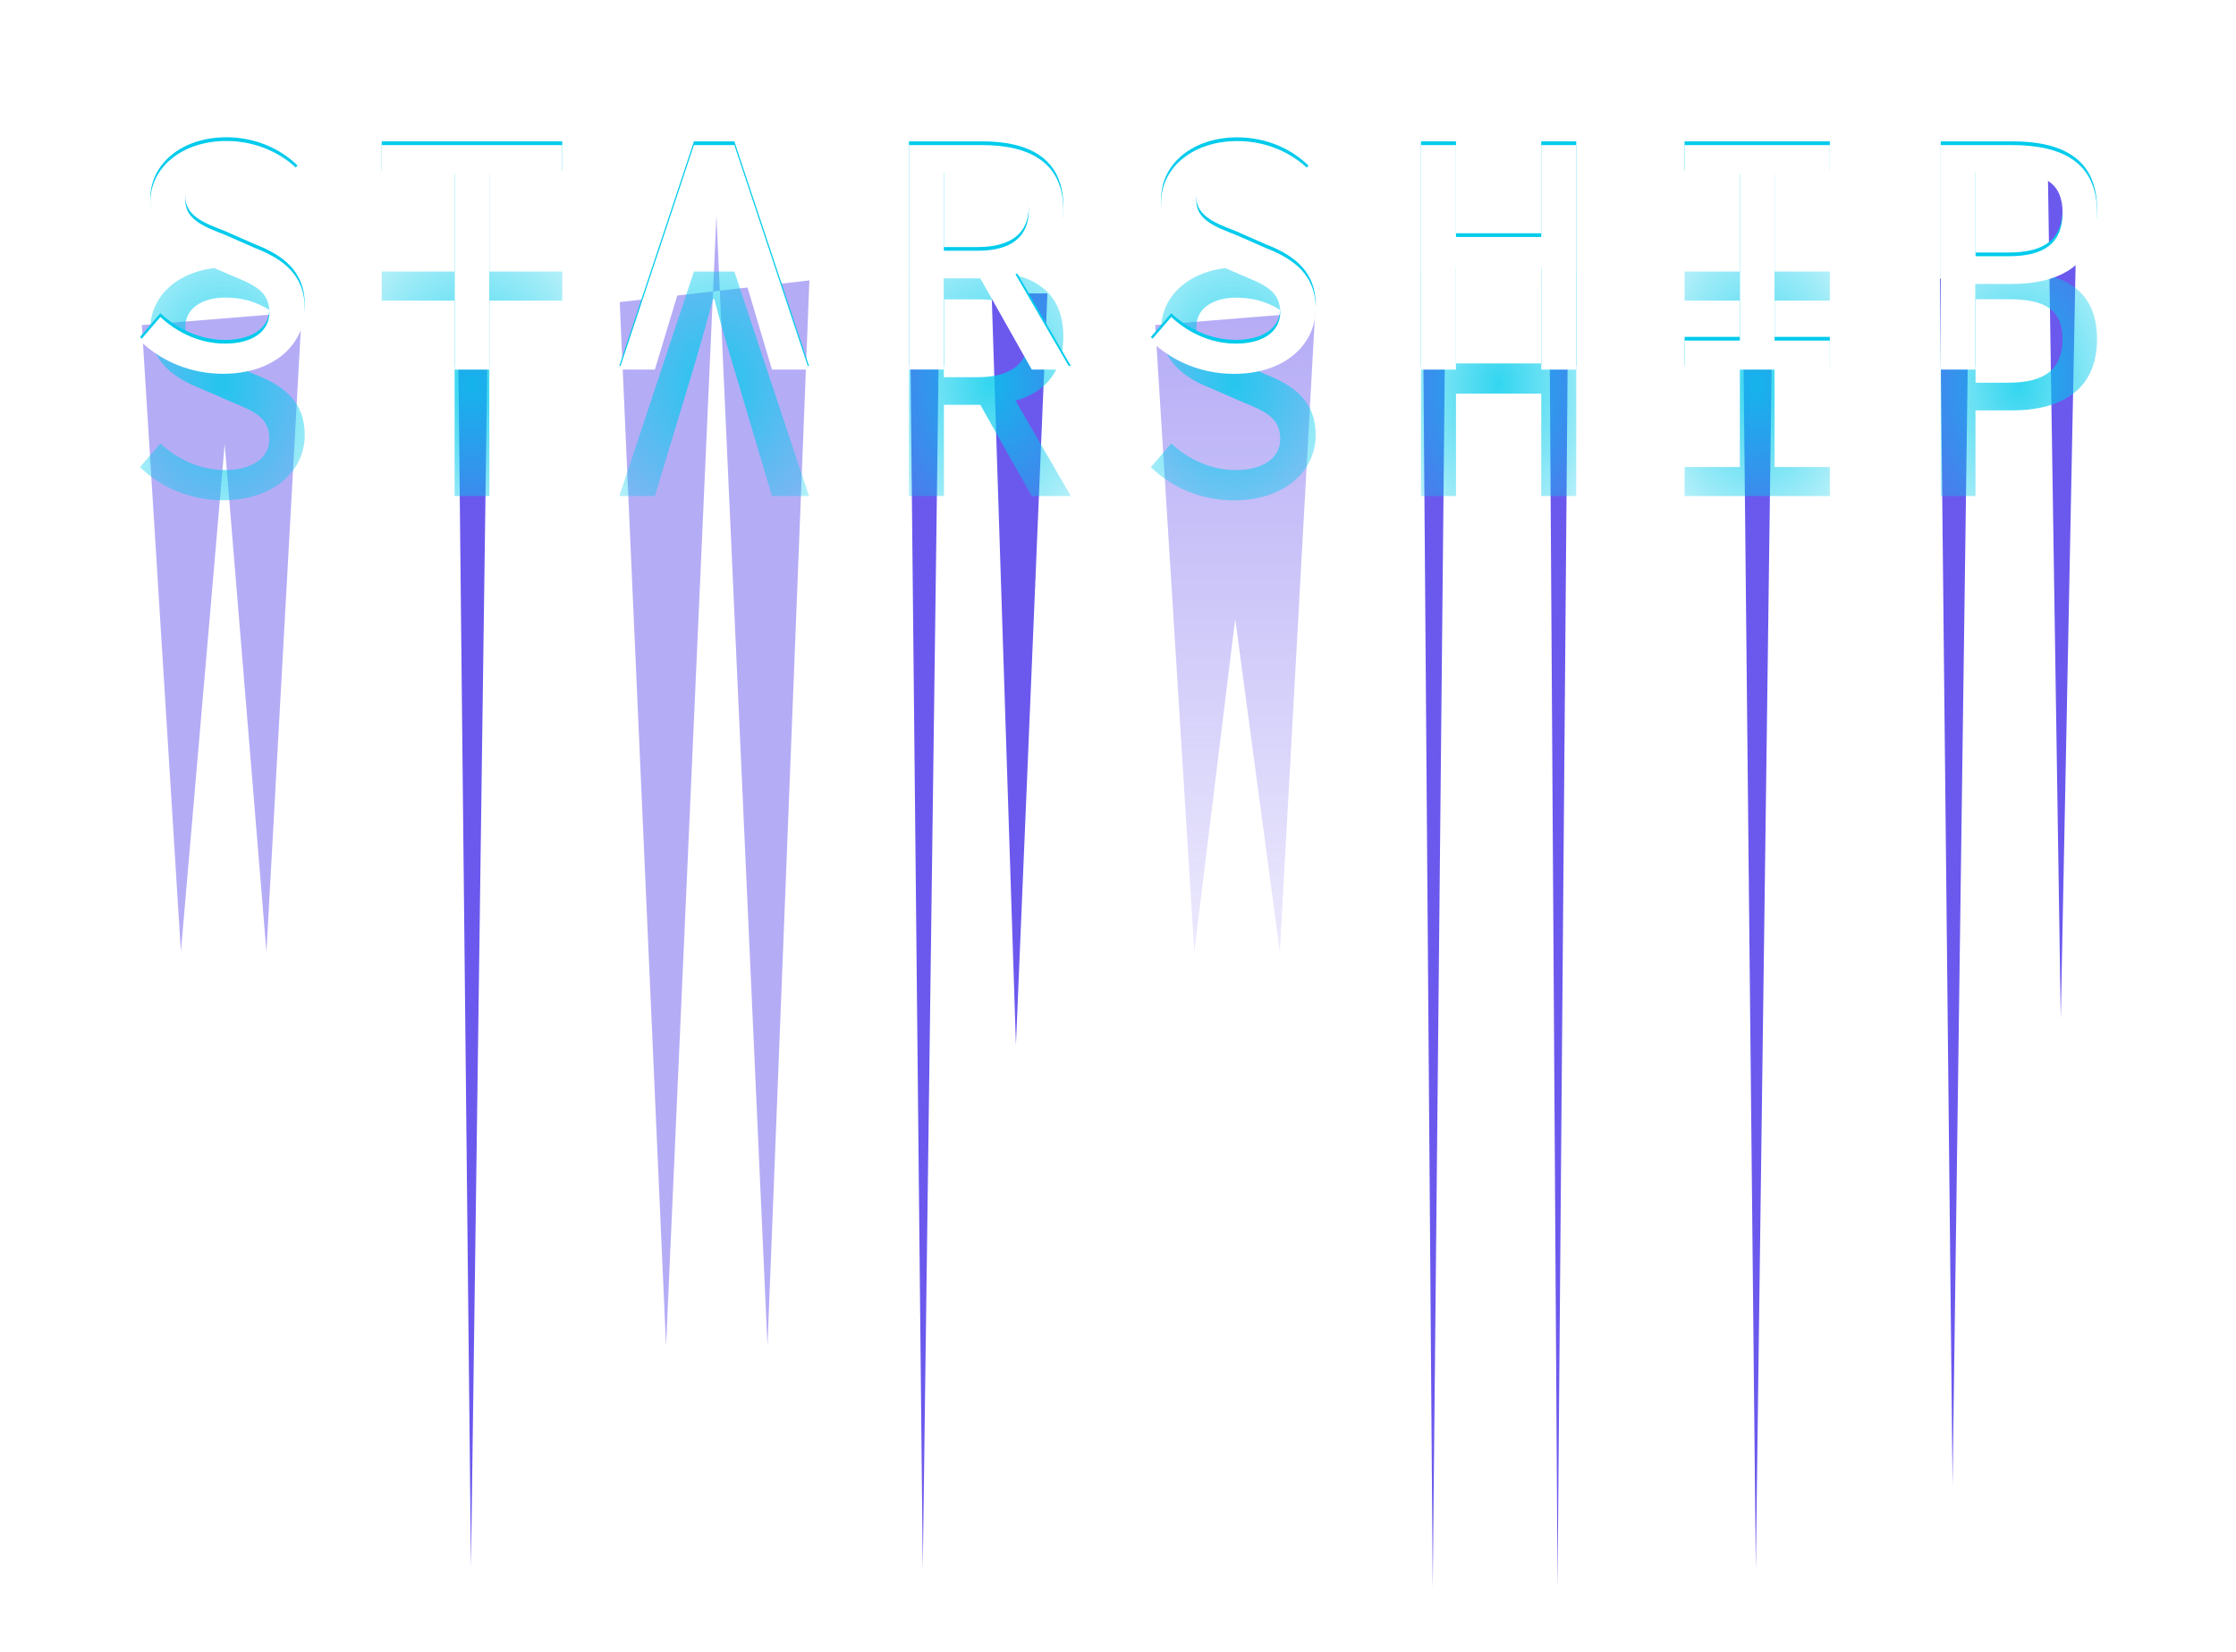 <svg width="505" height="373" viewBox="0 0 505 373" fill="none" xmlns="http://www.w3.org/2000/svg">
<g opacity="0.5" filter="url(#filter0_f_273_2564)">
<path d="M32.036 73.416L68.153 70.476L60.174 214.941L50.744 100.293L40.855 214.941L32.036 73.416Z" fill="#6B59ED"/>
</g>
<g opacity="0.5" filter="url(#filter1_f_273_2564)">
<path d="M260.913 73.416L297.029 70.476L289.05 214.941L278.971 139.769L269.732 214.941L260.913 73.416Z" fill="url(#paint0_linear_273_2564)"/>
</g>
<g filter="url(#filter2_f_273_2564)">
<path d="M440.988 335.469L438.135 62.917L444.681 62.917L440.988 335.469Z" fill="#6B59ED"/>
</g>
<g filter="url(#filter3_f_273_2564)">
<path d="M396.548 354.367L393.619 66.276L400.339 66.276L396.548 354.367Z" fill="#6B59ED"/>
</g>
<g filter="url(#filter4_f_273_2564)">
<path d="M208.407 354.367L205.479 66.276L212.198 66.276L208.407 354.367Z" fill="#6B59ED"/>
</g>
<g filter="url(#filter5_f_273_2564)">
<path d="M229.448 235.939L223.957 66.276L236.555 66.276L229.448 235.939Z" fill="#6B59ED"/>
</g>
<g filter="url(#filter6_f_273_2564)">
<path d="M351.774 358.566L349.944 70.476L354.143 70.476L351.774 358.566Z" fill="#6B59ED"/>
</g>
<g filter="url(#filter7_f_273_2564)">
<path d="M323.583 358.566L321.387 70.476L326.426 70.476L323.583 358.566Z" fill="#6B59ED"/>
</g>
<g filter="url(#filter8_f_273_2564)">
<path d="M465.421 230.06L462.492 37.719L469.212 37.719L465.421 230.06Z" fill="#6B59ED"/>
</g>
<g opacity="0.5" filter="url(#filter9_f_273_2564)">
<path d="M139.965 68.225L182.801 63.329L173.337 303.972L161.803 48.638L150.425 303.972L139.965 68.225Z" fill="#6B59ED"/>
</g>
<g filter="url(#filter10_f_273_2564)">
<path d="M106.369 353.947L103.515 81.395L110.062 81.395L106.369 353.947Z" fill="#6B59ED"/>
</g>
<g filter="url(#filter11_f_273_2564)">
<path d="M31.616 76.115L36.217 70.747C40.091 74.357 45.251 76.763 50.801 76.763C57.246 76.763 60.841 73.82 60.841 69.728C60.841 64.767 57.116 63.397 52.068 61.287L44.878 58.158C39.663 56.122 33.945 52.364 33.945 44.903C33.926 36.98 41.079 31 51.155 31C57.47 31 63.225 33.481 67.193 37.368L63.151 42.33C59.742 39.497 56.035 37.813 50.82 37.813C45.605 37.813 41.861 40.275 41.861 44.422C41.861 48.809 46.257 50.42 50.746 52.16L57.656 55.196C64.063 57.677 68.832 61.379 68.832 68.784C68.832 76.93 61.921 83.576 50.355 83.576C43.034 83.576 36.403 80.744 31.616 76.115Z" fill="#00CBEC"/>
<path d="M102.675 38.498H86.21V31.925H126.983V38.498H110.517V82.632H102.675V38.498Z" fill="#00CBEC"/>
<path d="M156.729 31.925H165.856L182.712 82.632H174.349L166.135 55.029C164.477 49.531 162.801 43.885 161.329 38.146H161.013C159.485 43.885 157.902 49.55 156.244 55.029L147.9 82.632H139.872L156.729 31.925Z" fill="#00CBEC"/>
<path d="M205.269 31.925H221.79C232.258 31.925 240.156 35.647 240.156 46.606C240.156 57.566 232.258 62.027 221.79 62.027H213.185V82.613H205.287V31.925H205.269ZM220.84 55.788C228.291 55.788 232.351 52.715 232.351 46.625C232.351 40.534 228.291 38.201 220.84 38.201H213.166V55.788H220.84ZM226.111 55.511L241.851 82.632H233.022L220.226 59.935L226.093 55.511H226.111Z" fill="#00CBEC"/>
<path d="M259.918 76.115L264.519 70.747C268.393 74.357 273.552 76.763 279.103 76.763C285.548 76.763 289.142 73.82 289.142 69.728C289.142 64.767 285.417 63.397 280.37 61.287L273.18 58.158C267.964 56.122 262.246 52.364 262.246 44.903C262.246 36.998 269.399 31.018 279.475 31.018C285.79 31.018 291.545 33.499 295.513 37.387L291.471 42.348C288.062 39.516 284.356 37.831 279.14 37.831C273.925 37.831 270.181 40.293 270.181 44.44C270.181 48.828 274.577 50.438 279.066 52.178L285.976 55.215C292.383 57.695 297.152 61.398 297.152 68.803C297.152 76.948 290.241 83.594 278.675 83.594C271.354 83.594 264.724 80.762 259.937 76.134L259.918 76.115Z" fill="#00CBEC"/>
<path d="M320.937 31.925H328.835V52.678H348.094V31.925H355.992V82.632H348.094V59.509H328.835V82.632H320.937V31.925Z" fill="#00CBEC"/>
<path d="M380.467 76.078H392.946V38.498H380.467V31.925H413.268V38.498H400.788V76.078H413.268V82.632H380.467V76.078Z" fill="#00CBEC"/>
<path d="M438.338 31.925H454.431C465.663 31.925 473.616 35.758 473.616 47.199C473.616 58.639 465.533 63.286 454.431 63.286H446.161V82.632H438.32V31.925H438.338ZM453.686 57.029C461.901 57.029 465.831 53.9 465.831 47.199C465.831 40.497 461.77 38.183 453.686 38.183H446.18V57.029H453.686Z" fill="#00CBEC"/>
</g>
<g opacity="0.8" filter="url(#filter12_f_273_2564)">
<path d="M31.616 105.513L36.217 100.144C40.091 103.754 45.251 106.16 50.801 106.16C57.246 106.16 60.841 103.217 60.841 99.126C60.841 94.164 57.116 92.794 52.068 90.684L44.878 87.555C39.663 85.519 33.945 81.761 33.945 74.3C33.926 66.377 41.079 60.397 51.155 60.397C57.47 60.397 63.225 62.878 67.193 66.766L63.151 71.727C59.742 68.894 56.035 67.21 50.82 67.21C45.605 67.21 41.861 69.672 41.861 73.819C41.861 78.206 46.257 79.817 50.746 81.557L57.656 84.593C64.063 87.074 68.832 90.776 68.832 98.181C68.832 106.327 61.921 112.973 50.355 112.973C43.034 112.973 36.403 110.141 31.616 105.513Z" fill="url(#paint1_radial_273_2564)"/>
<path d="M102.675 67.895H86.21V61.323H126.983V67.895H110.517V112.029H102.675V67.895Z" fill="url(#paint2_radial_273_2564)"/>
<path d="M156.729 61.323H165.856L182.712 112.029H174.349L166.135 84.427C164.477 78.928 162.801 73.282 161.329 67.543H161.013C159.485 73.282 157.902 78.947 156.244 84.427L147.9 112.029H139.872L156.729 61.323Z" fill="url(#paint3_radial_273_2564)"/>
<path d="M205.269 61.323H221.79C232.258 61.323 240.156 65.044 240.156 76.003C240.156 86.963 232.258 91.424 221.79 91.424H213.185V112.011H205.287V61.323H205.269ZM220.84 85.186C228.291 85.186 232.351 82.113 232.351 76.022C232.351 69.931 228.291 67.599 220.84 67.599H213.166V85.186H220.84ZM226.111 84.908L241.851 112.029H233.022L220.226 89.333L226.093 84.908H226.111Z" fill="url(#paint4_radial_273_2564)"/>
<path d="M259.918 105.513L264.519 100.144C268.393 103.754 273.552 106.161 279.103 106.161C285.548 106.161 289.142 103.217 289.142 99.126C289.142 94.164 285.417 92.794 280.37 90.684L273.18 87.555C267.964 85.519 262.246 81.761 262.246 74.3C262.246 66.395 269.399 60.416 279.475 60.416C285.79 60.416 291.545 62.897 295.513 66.784L291.471 71.746C288.062 68.913 284.356 67.228 279.14 67.228C273.925 67.228 270.181 69.691 270.181 73.838C270.181 78.225 274.577 79.836 279.066 81.576L285.976 84.612C292.383 87.093 297.152 90.795 297.152 98.2C297.152 106.346 290.241 112.992 278.675 112.992C271.354 112.992 264.724 110.159 259.937 105.531L259.918 105.513Z" fill="url(#paint5_radial_273_2564)"/>
<path d="M320.937 61.323H328.835V82.076H348.094V61.323H355.992V112.029H348.094V88.907H328.835V112.029H320.937V61.323Z" fill="url(#paint6_radial_273_2564)"/>
<path d="M380.467 105.476H392.946V67.895H380.467V61.323H413.268V67.895H400.788V105.476H413.268V112.029H380.467V105.476Z" fill="url(#paint7_radial_273_2564)"/>
<path d="M438.338 61.323H454.431C465.663 61.323 473.616 65.155 473.616 76.596C473.616 88.037 465.533 92.683 454.431 92.683H446.161V112.029H438.32V61.323H438.338ZM453.686 86.426C461.901 86.426 465.831 83.297 465.831 76.596C465.831 69.894 461.77 67.58 453.686 67.58H446.18V86.426H453.686Z" fill="url(#paint8_radial_273_2564)"/>
</g>
<path d="M31.616 76.955L36.217 71.587C40.091 75.197 45.251 77.603 50.801 77.603C57.246 77.603 60.841 74.66 60.841 70.569C60.841 65.607 57.116 64.237 52.068 62.127L44.878 58.998C39.663 56.962 33.945 53.204 33.945 45.743C33.926 37.82 41.079 31.84 51.155 31.84C57.47 31.84 63.225 34.321 67.193 38.208L63.151 43.17C59.742 40.337 56.035 38.653 50.82 38.653C45.605 38.653 41.861 41.115 41.861 45.262C41.861 49.649 46.257 51.26 50.746 53L57.656 56.036C64.063 58.517 68.832 62.219 68.832 69.624C68.832 77.77 61.921 84.416 50.355 84.416C43.034 84.416 36.403 81.584 31.616 76.955Z" fill="white"/>
<path d="M102.675 39.338H86.21V32.766H126.983V39.338H110.517V83.472H102.675V39.338Z" fill="white"/>
<path d="M156.729 32.766H165.856L182.712 83.472H174.349L166.135 55.87C164.477 50.371 162.801 44.725 161.329 38.986H161.013C159.485 44.725 157.902 50.39 156.244 55.87L147.9 83.472H139.872L156.729 32.766Z" fill="white"/>
<path d="M205.269 32.766H221.79C232.258 32.766 240.156 36.487 240.156 47.446C240.156 58.406 232.258 62.867 221.79 62.867H213.185V83.453H205.287V32.766H205.269ZM220.84 56.629C228.291 56.629 232.351 53.555 232.351 47.465C232.351 41.374 228.291 39.041 220.84 39.041H213.166V56.629H220.84ZM226.111 56.351L241.851 83.472H233.022L220.226 60.775L226.093 56.351H226.111Z" fill="white"/>
<path d="M259.918 76.955L264.519 71.587C268.393 75.197 273.552 77.603 279.103 77.603C285.548 77.603 289.142 74.66 289.142 70.569C289.142 65.607 285.417 64.237 280.37 62.127L273.18 58.998C267.964 56.962 262.246 53.204 262.246 45.743C262.246 37.838 269.399 31.858 279.475 31.858C285.79 31.858 291.545 34.339 295.513 38.227L291.471 43.188C288.062 40.356 284.356 38.671 279.14 38.671C273.925 38.671 270.181 41.133 270.181 45.28C270.181 49.668 274.577 51.278 279.066 53.019L285.976 56.055C292.383 58.535 297.152 62.238 297.152 69.643C297.152 77.788 290.241 84.434 278.675 84.434C271.354 84.434 264.724 81.602 259.937 76.974L259.918 76.955Z" fill="white"/>
<path d="M320.937 32.766H328.835V53.518H348.094V32.766H355.992V83.472H348.094V60.349H328.835V83.472H320.937V32.766Z" fill="white"/>
<path d="M380.467 76.918H392.946V39.338H380.467V32.766H413.268V39.338H400.788V76.918H413.268V83.472H380.467V76.918Z" fill="white"/>
<path d="M438.338 32.766H454.431C465.663 32.766 473.616 36.598 473.616 48.039C473.616 59.479 465.533 64.126 454.431 64.126H446.161V83.472H438.32V32.766H438.338ZM453.686 57.869C461.901 57.869 465.831 54.74 465.831 48.039C465.831 41.337 461.77 39.023 453.686 39.023H446.18V57.869H453.686Z" fill="white"/>
<defs>
<filter id="filter0_f_273_2564" x="18.036" y="56.476" width="64.116" height="172.465" filterUnits="userSpaceOnUse" color-interpolation-filters="sRGB">
<feFlood flood-opacity="0" result="BackgroundImageFix"/>
<feBlend mode="normal" in="SourceGraphic" in2="BackgroundImageFix" result="shape"/>
<feGaussianBlur stdDeviation="7" result="effect1_foregroundBlur_273_2564"/>
</filter>
<filter id="filter1_f_273_2564" x="246.913" y="56.476" width="64.116" height="172.465" filterUnits="userSpaceOnUse" color-interpolation-filters="sRGB">
<feFlood flood-opacity="0" result="BackgroundImageFix"/>
<feBlend mode="normal" in="SourceGraphic" in2="BackgroundImageFix" result="shape"/>
<feGaussianBlur stdDeviation="7" result="effect1_foregroundBlur_273_2564"/>
</filter>
<filter id="filter2_f_273_2564" x="424.135" y="48.917" width="34.546" height="300.552" filterUnits="userSpaceOnUse" color-interpolation-filters="sRGB">
<feFlood flood-opacity="0" result="BackgroundImageFix"/>
<feBlend mode="normal" in="SourceGraphic" in2="BackgroundImageFix" result="shape"/>
<feGaussianBlur stdDeviation="7" result="effect1_foregroundBlur_273_2564"/>
</filter>
<filter id="filter3_f_273_2564" x="379.619" y="52.276" width="34.719" height="316.09" filterUnits="userSpaceOnUse" color-interpolation-filters="sRGB">
<feFlood flood-opacity="0" result="BackgroundImageFix"/>
<feBlend mode="normal" in="SourceGraphic" in2="BackgroundImageFix" result="shape"/>
<feGaussianBlur stdDeviation="7" result="effect1_foregroundBlur_273_2564"/>
</filter>
<filter id="filter4_f_273_2564" x="191.479" y="52.276" width="34.719" height="316.09" filterUnits="userSpaceOnUse" color-interpolation-filters="sRGB">
<feFlood flood-opacity="0" result="BackgroundImageFix"/>
<feBlend mode="normal" in="SourceGraphic" in2="BackgroundImageFix" result="shape"/>
<feGaussianBlur stdDeviation="7" result="effect1_foregroundBlur_273_2564"/>
</filter>
<filter id="filter5_f_273_2564" x="209.957" y="52.276" width="40.599" height="197.663" filterUnits="userSpaceOnUse" color-interpolation-filters="sRGB">
<feFlood flood-opacity="0" result="BackgroundImageFix"/>
<feBlend mode="normal" in="SourceGraphic" in2="BackgroundImageFix" result="shape"/>
<feGaussianBlur stdDeviation="7" result="effect1_foregroundBlur_273_2564"/>
</filter>
<filter id="filter6_f_273_2564" x="335.944" y="56.476" width="32.2" height="316.09" filterUnits="userSpaceOnUse" color-interpolation-filters="sRGB">
<feFlood flood-opacity="0" result="BackgroundImageFix"/>
<feBlend mode="normal" in="SourceGraphic" in2="BackgroundImageFix" result="shape"/>
<feGaussianBlur stdDeviation="7" result="effect1_foregroundBlur_273_2564"/>
</filter>
<filter id="filter7_f_273_2564" x="307.387" y="56.476" width="33.039" height="316.09" filterUnits="userSpaceOnUse" color-interpolation-filters="sRGB">
<feFlood flood-opacity="0" result="BackgroundImageFix"/>
<feBlend mode="normal" in="SourceGraphic" in2="BackgroundImageFix" result="shape"/>
<feGaussianBlur stdDeviation="7" result="effect1_foregroundBlur_273_2564"/>
</filter>
<filter id="filter8_f_273_2564" x="448.492" y="23.719" width="34.719" height="220.34" filterUnits="userSpaceOnUse" color-interpolation-filters="sRGB">
<feFlood flood-opacity="0" result="BackgroundImageFix"/>
<feBlend mode="normal" in="SourceGraphic" in2="BackgroundImageFix" result="shape"/>
<feGaussianBlur stdDeviation="7" result="effect1_foregroundBlur_273_2564"/>
</filter>
<filter id="filter9_f_273_2564" x="125.965" y="34.638" width="70.836" height="283.334" filterUnits="userSpaceOnUse" color-interpolation-filters="sRGB">
<feFlood flood-opacity="0" result="BackgroundImageFix"/>
<feBlend mode="normal" in="SourceGraphic" in2="BackgroundImageFix" result="shape"/>
<feGaussianBlur stdDeviation="7" result="effect1_foregroundBlur_273_2564"/>
</filter>
<filter id="filter10_f_273_2564" x="89.515" y="67.395" width="34.547" height="300.552" filterUnits="userSpaceOnUse" color-interpolation-filters="sRGB">
<feFlood flood-opacity="0" result="BackgroundImageFix"/>
<feBlend mode="normal" in="SourceGraphic" in2="BackgroundImageFix" result="shape"/>
<feGaussianBlur stdDeviation="7" result="effect1_foregroundBlur_273_2564"/>
</filter>
<filter id="filter11_f_273_2564" x="0.616" y="0" width="504" height="114.594" filterUnits="userSpaceOnUse" color-interpolation-filters="sRGB">
<feFlood flood-opacity="0" result="BackgroundImageFix"/>
<feBlend mode="normal" in="SourceGraphic" in2="BackgroundImageFix" result="shape"/>
<feGaussianBlur stdDeviation="15.5" result="effect1_foregroundBlur_273_2564"/>
</filter>
<filter id="filter12_f_273_2564" x="0.616" y="29.397" width="504" height="114.595" filterUnits="userSpaceOnUse" color-interpolation-filters="sRGB">
<feFlood flood-opacity="0" result="BackgroundImageFix"/>
<feBlend mode="normal" in="SourceGraphic" in2="BackgroundImageFix" result="shape"/>
<feGaussianBlur stdDeviation="15.5" result="effect1_foregroundBlur_273_2564"/>
</filter>
<linearGradient id="paint0_linear_273_2564" x1="278.971" y1="70.476" x2="279.391" y2="266.176" gradientUnits="userSpaceOnUse">
<stop stop-color="#6B59ED"/>
<stop offset="1" stop-color="#6B59ED" stop-opacity="0"/>
</linearGradient>
<radialGradient id="paint1_radial_273_2564" cx="0" cy="0" r="1" gradientUnits="userSpaceOnUse" gradientTransform="translate(50.224 86.685) rotate(90.008) scale(58.933 41.715)">
<stop stop-color="#00CBEC"/>
<stop offset="1" stop-color="#00CBEC" stop-opacity="0"/>
</radialGradient>
<radialGradient id="paint2_radial_273_2564" cx="0" cy="0" r="1" gradientUnits="userSpaceOnUse" gradientTransform="translate(106.596 86.676) rotate(90.01) scale(56.837 45.703)">
<stop stop-color="#00CBEC"/>
<stop offset="1" stop-color="#00CBEC" stop-opacity="0"/>
</radialGradient>
<radialGradient id="paint3_radial_273_2564" cx="0" cy="0" r="1" gradientUnits="userSpaceOnUse" gradientTransform="translate(161.292 86.676) rotate(90.01) scale(56.837 48.02)">
<stop stop-color="#00CBEC"/>
<stop offset="1" stop-color="#00CBEC" stop-opacity="0"/>
</radialGradient>
<radialGradient id="paint4_radial_273_2564" cx="0" cy="0" r="1" gradientUnits="userSpaceOnUse" gradientTransform="translate(223.56 86.676) rotate(90.009) scale(56.837 41.005)">
<stop stop-color="#00CBEC"/>
<stop offset="1" stop-color="#00CBEC" stop-opacity="0"/>
</radialGradient>
<radialGradient id="paint5_radial_273_2564" cx="0" cy="0" r="1" gradientUnits="userSpaceOnUse" gradientTransform="translate(278.535 86.704) rotate(90.008) scale(58.933 41.736)">
<stop stop-color="#00CBEC"/>
<stop offset="1" stop-color="#00CBEC" stop-opacity="0"/>
</radialGradient>
<radialGradient id="paint6_radial_273_2564" cx="0" cy="0" r="1" gradientUnits="userSpaceOnUse" gradientTransform="translate(338.465 86.676) rotate(90.008) scale(56.837 39.293)">
<stop stop-color="#00CBEC"/>
<stop offset="1" stop-color="#00CBEC" stop-opacity="0"/>
</radialGradient>
<radialGradient id="paint7_radial_273_2564" cx="0" cy="0" r="1" gradientUnits="userSpaceOnUse" gradientTransform="translate(396.867 86.676) rotate(90.008) scale(56.837 36.767)">
<stop stop-color="#00CBEC"/>
<stop offset="1" stop-color="#00CBEC" stop-opacity="0"/>
</radialGradient>
<radialGradient id="paint8_radial_273_2564" cx="0" cy="0" r="1" gradientUnits="userSpaceOnUse" gradientTransform="translate(455.968 86.676) rotate(90.008) scale(56.837 39.565)">
<stop stop-color="#00CBEC"/>
<stop offset="1" stop-color="#00CBEC" stop-opacity="0"/>
</radialGradient>
</defs>
</svg>
